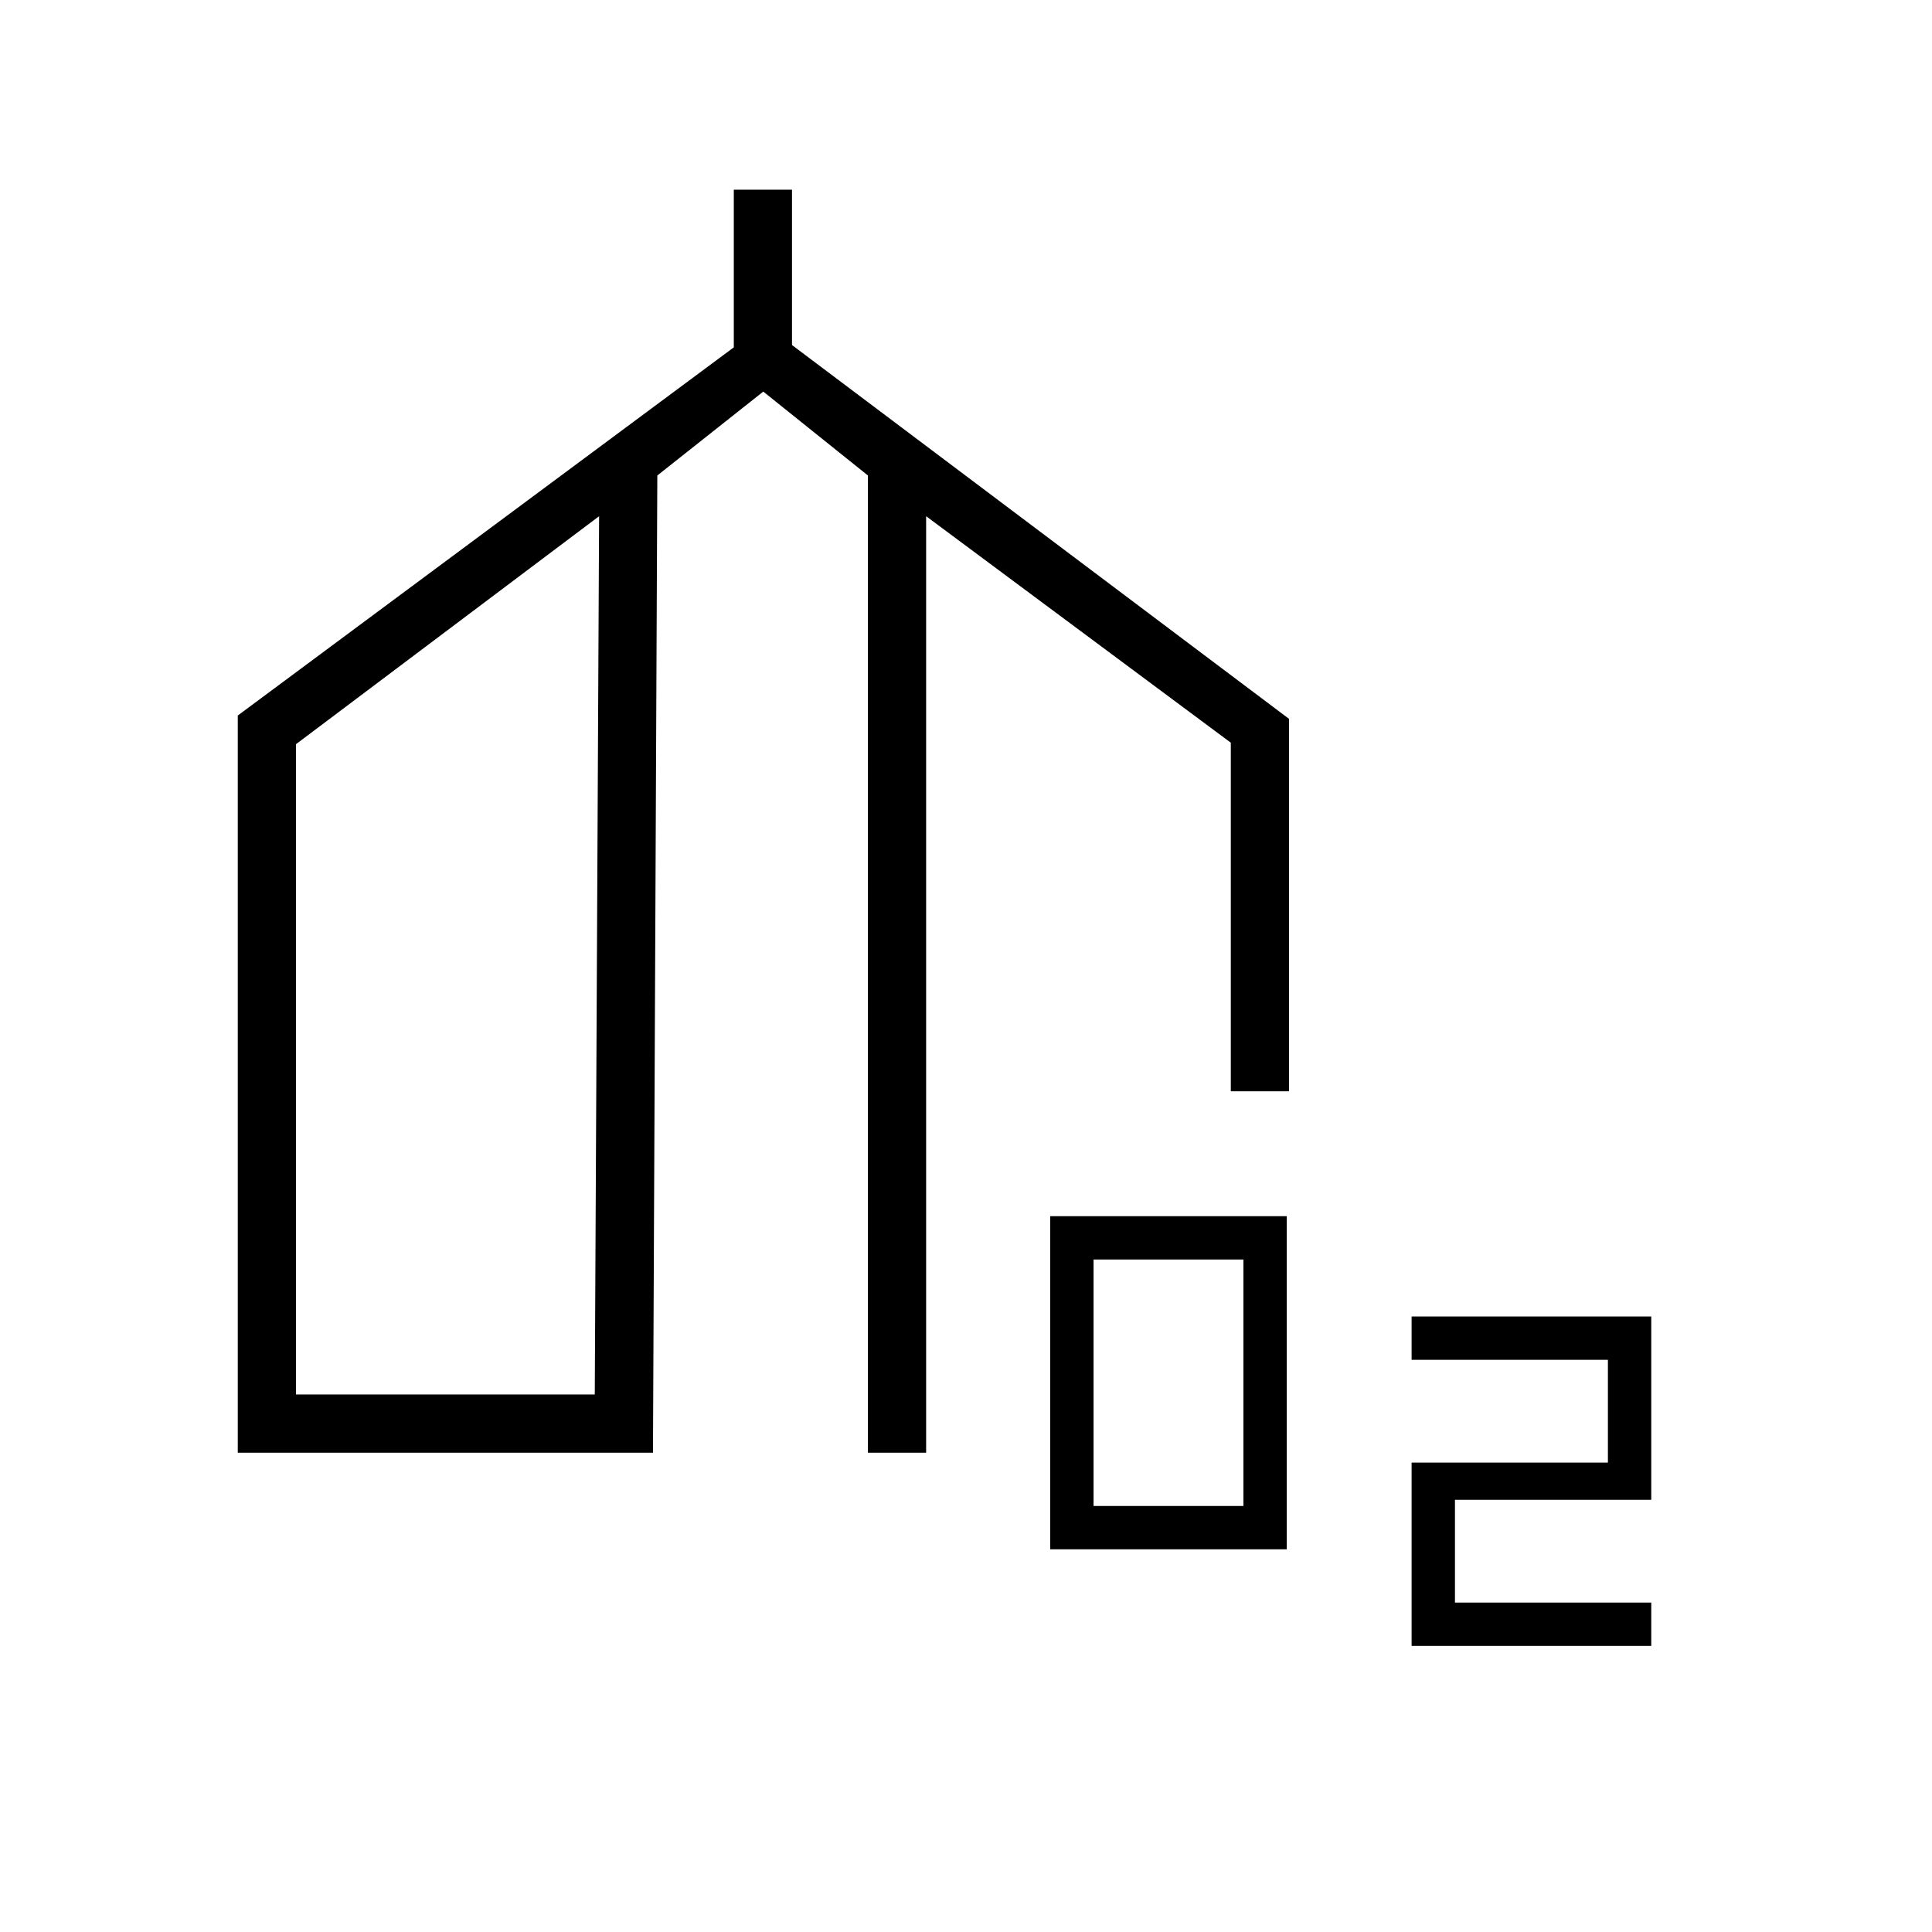 <svg xmlns="http://www.w3.org/2000/svg" height="20" viewBox="0 -960 960 960" width="20"><path d="M118.15-238.15v-366.31L364.62-787.4v-78.33h28.92v77.18L640.5-602.81v185.08h-28.92v-173.23L460.19-703.5v465.35h-28.92v-485.58l-52-41.69-52.65 41.69-2.16 485.58H118.15Zm28.93-28.93h148.46l2.15-436.42-150.61 113.28v323.14Zm374.77 76.93v-165.54h117.53v165.54H521.85Zm21.53-21.54h74.47v-122.46h-74.47v122.46Zm158.04 69.54v-91.08h97.54v-51.08h-97.54v-21.54H820.5v91.08h-97.54v51.08h97.54v21.54H701.42Zm-479.73-343.2Zm314 0Z"/></svg>